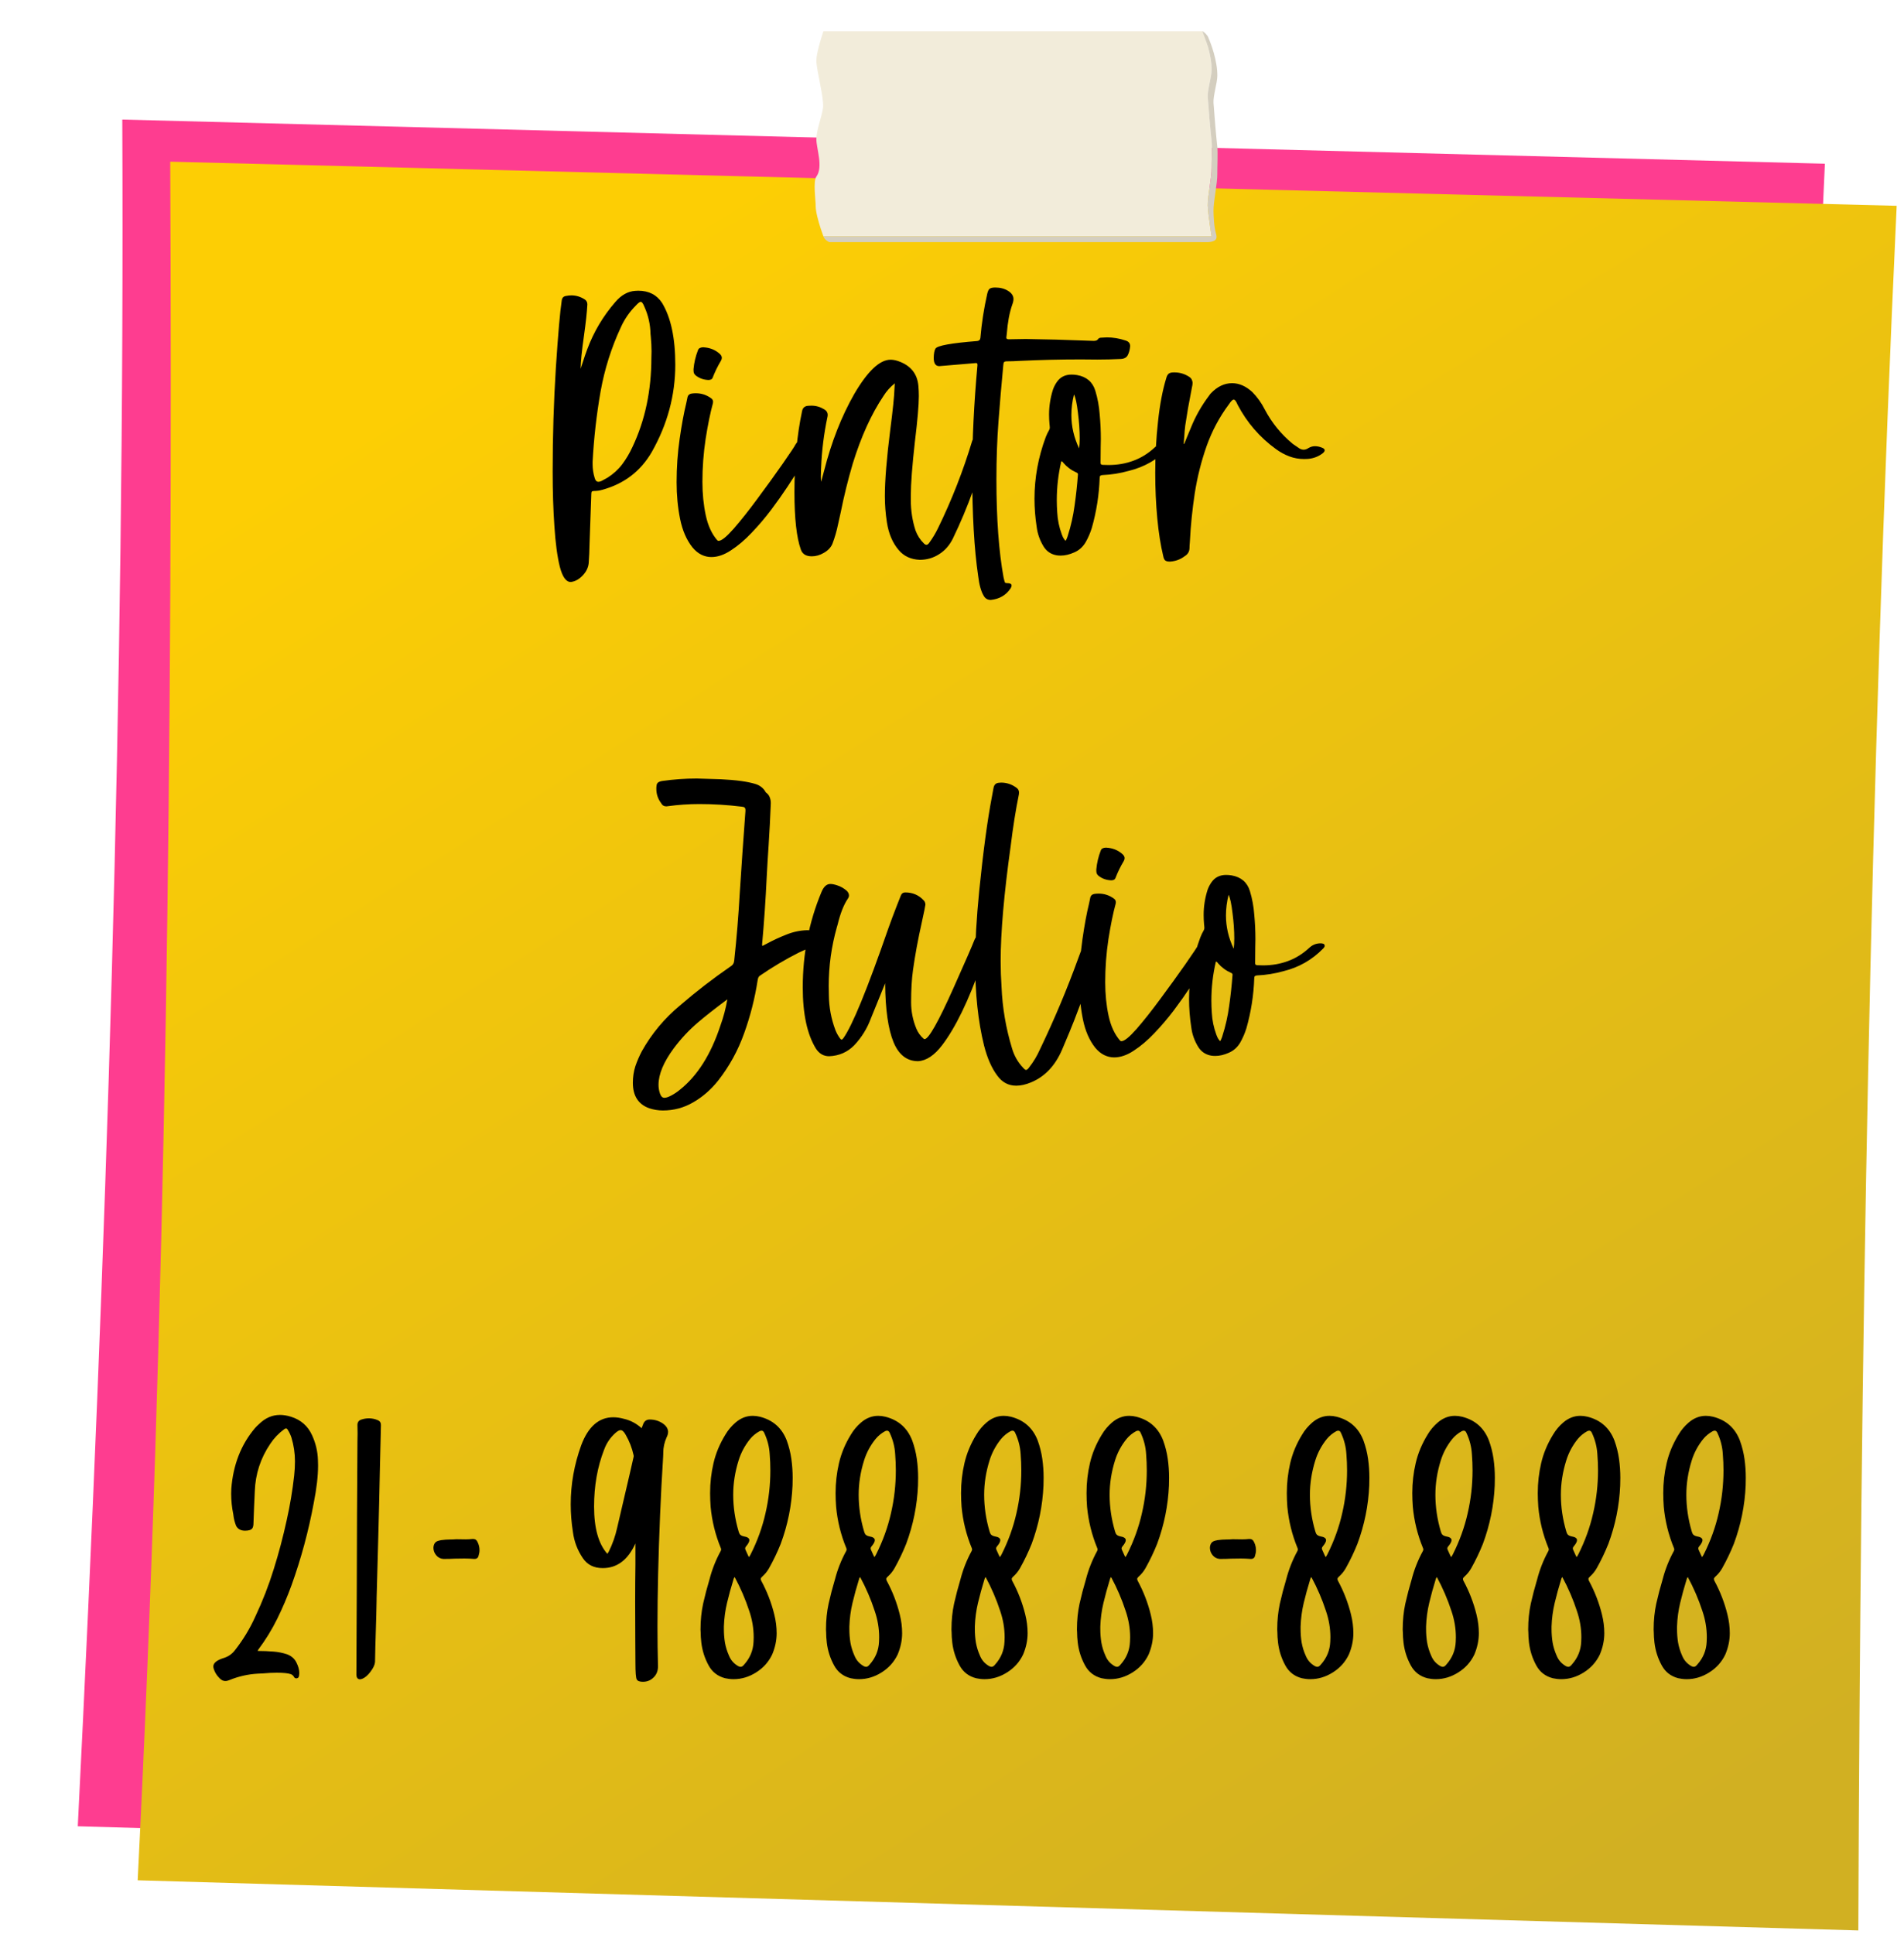 <svg width="255" height="259" viewBox="0 0 255 259" fill="none" xmlns="http://www.w3.org/2000/svg">
<g filter="url(#filter0_d_437_1801)">
<path d="M236.867 247.272L6.417 240.552C10.279 163.628 12.723 89.046 12.378 12.01L240.405 17.922C236.771 95.622 237.159 171.027 236.867 247.272Z" fill="#FE3D90"/>
<g filter="url(#filter1_d_437_1801)">
<path d="M236.883 246.502L6.439 239.787C10.296 162.857 11.146 86.682 10.8 9.651L242.02 15.558C238.387 93.258 237.175 170.257 236.883 246.502Z" fill="url(#paint0_linear_437_1801)"/>
</g>
<path d="M106.28 27.654C106.28 27.654 106.11 27.197 105.903 26.57C106.545 26.586 106.976 26.029 107.613 26.039C107.725 26.576 107.884 27.112 108.091 27.654C107.486 27.654 106.88 27.654 106.28 27.654ZM108.091 27.654C107.884 27.112 107.725 26.576 107.613 26.039C123.555 26.039 139.502 26.597 155.438 26.22C155.571 26.708 155.735 27.192 155.932 27.654C139.985 27.654 124.038 27.654 108.091 27.654ZM155.932 27.654C155.735 27.192 155.571 26.708 155.438 26.22C156.267 26.198 157.271 26.597 158.099 26.56C158.195 27.192 158.269 27.654 158.269 27.654C157.488 27.654 156.708 27.654 155.932 27.654ZM105.903 26.57C105.61 25.651 105.244 24.371 105.244 23.617C105.244 22.846 104.877 20.265 105.334 19.649C106.28 18.363 105.334 15.866 105.334 14.645C105.334 13.396 106.073 11.659 106.227 10.416C106.381 9.141 105.35 5.423 105.334 4.137C105.329 3.643 105.499 2.846 105.701 2.103C106.301 2.097 106.907 2.097 107.512 2.097C107.512 9.301 106.179 19.208 107.613 26.039C106.976 26.029 106.545 26.586 105.903 26.57ZM107.613 26.039C106.179 19.208 107.512 9.301 107.512 2.097C123.475 2.092 139.491 2.31 155.449 2.31C157.472 9.449 153.472 19.054 155.438 26.22C139.502 26.597 123.555 26.039 107.613 26.039ZM155.438 26.22C153.472 19.054 157.472 9.449 155.449 2.31C156.229 2.31 157.01 2.31 157.791 2.305C158.089 3.351 158.285 4.445 158.269 5.418C158.253 6.331 157.69 8.095 157.754 9.009C157.866 10.607 158.089 13.306 158.269 14.905C158.36 15.702 158.253 17.694 158.269 18.491C158.291 19.75 157.738 22.236 157.754 23.489C157.765 24.169 157.956 25.572 158.099 26.56C157.271 26.597 156.267 26.198 155.438 26.22ZM105.701 2.103C105.966 1.104 106.28 0.19 106.28 0.19C106.869 0.19 107.459 0.19 108.049 0.19C108.049 0.196 107.512 1.067 107.512 2.097C106.907 2.097 106.301 2.097 105.701 2.103ZM107.512 2.097C107.512 1.067 108.049 0.196 108.049 0.19C123.613 0.19 139.183 0.19 154.747 0.19C155.024 0.828 155.236 1.556 155.449 2.31C139.491 2.31 123.475 2.092 107.512 2.097ZM155.449 2.31C155.236 1.556 155.024 0.828 154.747 0.19C155.512 0.19 156.272 0.19 157.032 0.19C157.313 0.833 157.573 1.556 157.791 2.305C157.01 2.31 156.229 2.31 155.449 2.31Z" fill="url(#paint1_linear_437_1801)"/>
<path d="M159.034 15.67C158.859 14.076 158.636 11.378 158.524 9.779C158.461 8.865 159.024 7.101 159.034 6.188C159.05 5.216 158.854 4.121 158.556 3.075C158.344 2.326 158.078 1.603 157.802 0.961C157.722 0.727 157.191 0.19 157.032 0.19C157.196 0.626 157.659 1.842 157.791 2.305C158.089 3.351 158.285 4.445 158.269 5.418C158.254 6.331 157.69 8.095 157.754 9.009C157.866 10.607 158.089 13.306 158.269 14.905C158.36 15.702 158.254 17.694 158.269 18.491C158.291 19.75 157.738 22.236 157.754 23.489C157.765 24.169 157.956 25.572 158.099 26.56C158.163 26.979 158.216 27.346 158.269 27.654C157.489 27.654 156.708 27.654 155.927 27.654C139.985 27.654 124.038 27.654 108.091 27.654C107.656 27.654 106.716 27.654 106.28 27.654C106.381 27.957 106.636 28.217 107.045 28.424C107.65 28.424 108.256 28.424 108.862 28.424C124.809 28.424 140.75 28.424 156.697 28.424C157.478 28.424 158.11 28.499 158.615 28.238C158.918 28.095 159.003 27.792 158.87 27.33C158.588 26.369 158.535 24.939 158.524 24.26C158.503 23.006 159.061 20.52 159.034 19.261C159.024 18.464 159.125 16.467 159.034 15.67Z" fill="#D4CEBF"/>
</g>
<path d="M80.148 64.516C80.253 64.516 80.383 64.483 80.539 64.418L81.359 63.969C82.141 63.474 82.798 62.875 83.332 62.172C83.866 61.456 84.322 60.688 84.699 59.867C86.392 56.3 87.238 52.309 87.238 47.895L87.258 47.035C87.258 46.449 87.225 45.805 87.16 45.102L87.121 44.711C87.095 43.448 86.828 42.25 86.32 41.117L86.262 40.98C86.106 40.603 85.956 40.414 85.812 40.414C85.682 40.414 85.467 40.577 85.168 40.902C84.309 41.762 83.632 42.745 83.137 43.852C81.874 46.573 80.975 49.418 80.441 52.387C79.894 55.512 79.537 58.656 79.367 61.82V62.152C79.367 62.79 79.458 63.402 79.641 63.988C79.732 64.34 79.901 64.516 80.148 64.516ZM76.438 77.934C75.812 77.934 75.324 77.25 74.973 75.883C74.634 74.516 74.393 72.712 74.25 70.473C74.094 68.233 74.016 65.792 74.016 63.148C74.016 58.422 74.159 53.793 74.445 49.262C74.745 44.717 75.005 41.723 75.227 40.277C75.266 39.9 75.454 39.685 75.793 39.633C76.04 39.581 76.288 39.555 76.535 39.555C77.173 39.555 77.779 39.743 78.352 40.121C78.56 40.277 78.664 40.492 78.664 40.766C78.612 41.781 78.462 43.168 78.215 44.926C77.915 47.022 77.766 48.507 77.766 49.379L78.078 48.422C78.26 47.849 78.449 47.302 78.644 46.781C79.517 44.438 80.773 42.322 82.414 40.434C83.208 39.509 84.094 39.014 85.07 38.949L85.481 38.93C86.887 38.93 87.948 39.47 88.664 40.551C89.849 42.504 90.441 45.264 90.441 48.832C90.441 52.934 89.387 56.84 87.277 60.551C85.78 63.116 83.573 64.796 80.656 65.59C80.305 65.694 79.94 65.746 79.562 65.746C79.406 65.746 79.302 65.779 79.25 65.844C79.211 65.909 79.191 66.013 79.191 66.156L78.957 72.816C78.944 73.702 78.905 74.574 78.84 75.434C78.775 76.007 78.527 76.527 78.098 76.996C77.59 77.556 77.037 77.868 76.438 77.934ZM95.266 74.594C94.81 74.594 94.367 74.49 93.938 74.281C93.508 74.073 93.104 73.741 92.727 73.285C91.945 72.296 91.398 71.033 91.086 69.496C90.773 67.947 90.617 66.306 90.617 64.574C90.617 62.595 90.754 60.655 91.027 58.754C91.301 56.853 91.594 55.271 91.906 54.008L92.082 53.168C92.147 52.908 92.329 52.751 92.629 52.699C92.824 52.673 93.013 52.66 93.195 52.66C93.963 52.66 94.66 52.895 95.285 53.363C95.428 53.48 95.5 53.63 95.5 53.812L95.481 53.988C95.129 55.277 94.803 56.872 94.504 58.773C94.217 60.675 94.074 62.589 94.074 64.516C94.074 66.117 94.224 67.615 94.523 69.008C94.823 70.401 95.337 71.514 96.066 72.348C96.118 72.4 96.177 72.426 96.242 72.426C96.633 72.426 97.31 71.879 98.273 70.785C99.237 69.678 100.298 68.337 101.457 66.762C102.629 65.186 103.749 63.637 104.816 62.113C105.884 60.577 106.451 59.724 106.516 59.555C106.893 59.008 107.147 58.643 107.277 58.461C107.408 58.279 107.609 58.142 107.883 58.051C108.169 57.96 108.456 57.914 108.742 57.914C109.068 57.914 109.348 57.979 109.582 58.109C109.686 58.2 109.738 58.285 109.738 58.363C109.738 58.415 109.719 58.474 109.68 58.539C109.654 58.591 109.621 58.643 109.582 58.695C109.348 59.06 109.107 59.431 108.859 59.809C108.807 60.004 108.456 60.583 107.805 61.547C107.648 61.794 107.421 62.146 107.121 62.602C106.691 63.292 106.145 64.144 105.48 65.16C104.816 66.163 104.074 67.211 103.254 68.305C102.434 69.385 101.568 70.401 100.656 71.352C99.758 72.302 98.846 73.077 97.922 73.676C97.01 74.288 96.125 74.594 95.266 74.594ZM94.875 50.883C94.211 50.857 93.638 50.648 93.156 50.258C93.039 50.154 92.961 50.043 92.922 49.926C92.896 49.809 92.883 49.685 92.883 49.555V49.418C92.961 48.559 93.156 47.725 93.469 46.918C93.521 46.762 93.606 46.658 93.723 46.605C93.853 46.54 93.99 46.508 94.133 46.508H94.231C95.09 46.56 95.812 46.853 96.398 47.387C96.581 47.556 96.672 47.732 96.672 47.914C96.672 48.044 96.633 48.175 96.555 48.305C96.112 49.047 95.741 49.809 95.441 50.59C95.389 50.707 95.311 50.785 95.207 50.824C95.103 50.863 94.992 50.883 94.875 50.883ZM123.176 74.965C121.978 74.913 121.034 74.47 120.344 73.637C119.536 72.686 119.016 71.456 118.781 69.945C118.599 68.773 118.508 67.602 118.508 66.43C118.508 64.32 118.749 61.365 119.23 57.562C119.582 54.854 119.771 52.999 119.797 51.996L119.836 51.332C119.224 51.827 118.723 52.387 118.332 53.012C116.704 55.434 115.331 58.454 114.211 62.074C113.573 64.236 113.033 66.423 112.59 68.637L112.238 70.219C112.056 71.117 111.802 71.99 111.477 72.836C111.268 73.318 110.891 73.715 110.344 74.027C109.81 74.34 109.27 74.496 108.723 74.496C107.954 74.496 107.466 74.197 107.258 73.598C106.685 71.996 106.398 69.438 106.398 65.922C106.398 61.885 106.737 58.272 107.414 55.082C107.492 54.626 107.759 54.379 108.215 54.34L108.664 54.32C109.276 54.32 109.849 54.483 110.383 54.809C110.695 54.991 110.852 55.245 110.852 55.57C110.852 55.661 110.839 55.759 110.812 55.863C110.344 58.09 110.064 60.329 109.973 62.582L109.953 63.07L109.934 63.812C109.934 64.047 109.947 64.281 109.973 64.516L110.363 63.07C111.353 59.19 112.694 55.766 114.387 52.797C116.184 49.711 117.811 48.168 119.27 48.168C119.582 48.168 119.914 48.227 120.266 48.344C121.945 48.917 122.857 50.03 123 51.684C123.039 52.126 123.059 52.575 123.059 53.031C123.059 54.229 122.883 56.267 122.531 59.145C122.167 62.387 121.984 64.796 121.984 66.371V66.977C121.984 68.37 122.193 69.717 122.609 71.019C122.857 71.697 123.234 72.283 123.742 72.777C123.859 72.894 123.97 72.953 124.074 72.953C124.191 72.953 124.309 72.875 124.426 72.719C124.895 72.081 125.298 71.41 125.637 70.707C127.473 66.944 128.996 63.051 130.207 59.027C130.311 58.741 130.507 58.513 130.793 58.344C131.092 58.161 131.392 58.07 131.691 58.07C131.887 58.07 132.056 58.116 132.199 58.207C132.355 58.285 132.434 58.389 132.434 58.52C132.434 58.611 132.421 58.702 132.395 58.793C131.249 63.467 129.654 67.914 127.609 72.133C127.154 73.044 126.535 73.741 125.754 74.223C124.986 74.717 124.126 74.965 123.176 74.965ZM132.688 80.336C132.271 80.336 131.958 80.154 131.75 79.789C131.398 79.216 131.151 78.337 131.008 77.152C130.474 73.546 130.207 68.891 130.207 63.188C130.207 58.839 130.441 54.073 130.91 48.891C130.91 48.773 130.897 48.702 130.871 48.676C130.845 48.637 130.786 48.617 130.695 48.617L125.793 49.027C125.298 49.027 125.051 48.656 125.051 47.914C125.064 47.328 125.142 46.918 125.285 46.684C125.533 46.28 127.395 45.941 130.871 45.668C131.132 45.642 131.275 45.505 131.301 45.258C131.47 43.266 131.776 41.293 132.219 39.34C132.297 39.001 132.401 38.78 132.531 38.676C132.674 38.559 132.928 38.5 133.293 38.5C133.957 38.5 134.53 38.65 135.012 38.949C135.493 39.249 135.734 39.613 135.734 40.043C135.734 40.264 135.676 40.525 135.559 40.824C135.194 41.879 134.953 43.175 134.836 44.711L134.777 45.219C134.777 45.362 134.888 45.434 135.109 45.434L137.375 45.395C140.057 45.434 142.72 45.505 145.363 45.609L146.477 45.648C146.763 45.648 146.952 45.577 147.043 45.434C147.134 45.29 147.277 45.219 147.473 45.219L148.254 45.18C149.087 45.18 149.908 45.316 150.715 45.59C151.145 45.707 151.359 45.961 151.359 46.352C151.32 46.82 151.216 47.217 151.047 47.543C150.891 47.868 150.578 48.044 150.109 48.07C149.055 48.122 148 48.148 146.945 48.148L144.758 48.129C142.023 48.129 139.296 48.194 136.574 48.324C135.975 48.363 135.383 48.383 134.797 48.383C134.523 48.383 134.387 48.513 134.387 48.773L134.367 48.93C134.12 51.521 133.905 54.034 133.723 56.469C133.54 58.904 133.449 61.482 133.449 64.203C133.449 69.463 133.768 73.838 134.406 77.328C134.497 77.732 134.562 77.96 134.602 78.012C134.641 78.064 134.738 78.09 134.895 78.09C135.285 78.09 135.48 78.194 135.48 78.402C135.48 78.519 135.435 78.65 135.344 78.793C134.732 79.704 133.846 80.219 132.688 80.336ZM144.523 60.043C144.576 59.665 144.602 59.21 144.602 58.676C144.602 57.621 144.523 56.488 144.367 55.277C144.224 54.053 144.048 53.233 143.84 52.816C143.605 53.754 143.488 54.678 143.488 55.59C143.488 57.113 143.833 58.598 144.523 60.043ZM142.707 72.426L142.824 72.231C142.85 72.178 142.87 72.126 142.883 72.074C142.935 71.97 142.974 71.866 143 71.762C143.43 70.421 143.736 69.066 143.918 67.699C144.113 66.332 144.263 64.952 144.367 63.559V63.5C144.367 63.435 144.348 63.389 144.309 63.363C144.27 63.324 144.217 63.292 144.152 63.266C143.475 62.966 142.896 62.536 142.414 61.977C142.401 61.964 142.388 61.944 142.375 61.918C142.362 61.892 142.336 61.866 142.297 61.84C142.271 61.801 142.225 61.775 142.16 61.762L142.121 61.84C141.73 63.533 141.535 65.245 141.535 66.977C141.535 67.523 141.555 68.07 141.594 68.617C141.646 69.62 141.848 70.596 142.199 71.547L142.277 71.742C142.368 71.99 142.512 72.217 142.707 72.426ZM142.062 74.398C141.867 74.398 141.685 74.385 141.516 74.359C140.773 74.229 140.201 73.852 139.797 73.227C139.276 72.393 138.957 71.501 138.84 70.551C138.645 69.288 138.547 68.031 138.547 66.781C138.547 63.982 139.048 61.234 140.051 58.539C140.181 58.2 140.337 57.875 140.52 57.562C140.572 57.458 140.598 57.354 140.598 57.25C140.598 57.159 140.591 57.068 140.578 56.977C140.565 56.925 140.559 56.872 140.559 56.82C140.52 56.378 140.5 55.941 140.5 55.512C140.5 54.379 140.676 53.259 141.027 52.152C141.158 51.788 141.333 51.449 141.555 51.137C142.01 50.486 142.661 50.16 143.508 50.16C143.742 50.16 143.983 50.18 144.23 50.219C145.507 50.44 146.327 51.137 146.691 52.309C147.004 53.337 147.199 54.392 147.277 55.473C147.382 56.579 147.434 57.686 147.434 58.793L147.414 59.809C147.414 60.525 147.408 61.241 147.395 61.957C147.395 62.061 147.414 62.133 147.453 62.172C147.492 62.211 147.564 62.237 147.668 62.25C147.941 62.263 148.208 62.27 148.469 62.27C149.641 62.27 150.741 62.081 151.77 61.703C152.811 61.325 153.768 60.733 154.641 59.926C155.07 59.522 155.578 59.32 156.164 59.32C156.268 59.32 156.366 59.333 156.457 59.359C156.561 59.372 156.639 59.431 156.691 59.535C156.704 59.574 156.711 59.613 156.711 59.652C156.711 59.717 156.691 59.776 156.652 59.828C156.626 59.88 156.594 59.926 156.555 59.965C156.529 59.978 156.509 59.997 156.496 60.023C155.025 61.534 153.254 62.543 151.184 63.051C150.025 63.376 148.846 63.565 147.648 63.617C147.505 63.63 147.408 63.663 147.355 63.715C147.303 63.767 147.277 63.858 147.277 63.988C147.199 66.267 146.848 68.507 146.223 70.707C146.014 71.371 145.741 72.003 145.402 72.602C145.025 73.24 144.517 73.695 143.879 73.969C143.241 74.255 142.635 74.398 142.062 74.398ZM156.73 75.199H156.633C156.372 75.199 156.177 75.147 156.047 75.043C155.93 74.939 155.845 74.75 155.793 74.477C155.441 73.031 155.174 71.338 154.992 69.398C154.81 67.445 154.719 65.421 154.719 63.324C154.719 60.98 154.842 58.695 155.09 56.469C155.324 54.229 155.689 52.296 156.184 50.668C156.262 50.368 156.372 50.16 156.516 50.043C156.659 49.926 156.887 49.867 157.199 49.867H157.297C158.013 49.867 158.677 50.069 159.289 50.473C159.458 50.59 159.569 50.72 159.621 50.863C159.686 50.993 159.719 51.13 159.719 51.273C159.719 51.456 159.693 51.645 159.641 51.84C159.602 52.061 159.562 52.27 159.523 52.465C159.367 53.246 159.23 53.975 159.113 54.652C158.996 55.329 158.872 56.098 158.742 56.957C158.677 57.478 158.632 57.999 158.605 58.52C158.579 58.819 158.553 59.125 158.527 59.438H158.605C158.736 59.138 158.859 58.832 158.977 58.52C159.133 58.129 159.296 57.738 159.465 57.348C160.09 55.772 160.923 54.301 161.965 52.934C162.03 52.829 162.102 52.738 162.18 52.66C163.039 51.762 163.983 51.312 165.012 51.312C165.962 51.312 166.867 51.71 167.727 52.504C168.391 53.181 168.938 53.943 169.367 54.789C170.305 56.586 171.561 58.135 173.137 59.438C173.254 59.529 173.378 59.613 173.508 59.691C173.638 59.77 173.762 59.854 173.879 59.945C174.113 60.128 174.354 60.219 174.602 60.219C174.81 60.219 175.031 60.141 175.266 59.984C175.539 59.828 175.819 59.75 176.105 59.75C176.418 59.75 176.73 59.815 177.043 59.945C177.29 60.036 177.414 60.154 177.414 60.297C177.414 60.414 177.329 60.544 177.16 60.688C176.587 61.13 175.93 61.384 175.188 61.449L174.68 61.469C173.977 61.469 173.312 61.352 172.688 61.117C172.062 60.883 171.464 60.557 170.891 60.141C168.716 58.565 167.004 56.586 165.754 54.203C165.559 53.734 165.383 53.5 165.227 53.5C165.083 53.5 164.868 53.715 164.582 54.145C163.319 55.837 162.323 57.706 161.594 59.75C160.878 61.794 160.35 63.897 160.012 66.059C159.686 68.22 159.471 70.329 159.367 72.387L159.348 72.68C159.322 72.914 159.309 73.142 159.309 73.363C159.309 73.845 159.094 74.216 158.664 74.477C158.104 74.906 157.46 75.147 156.73 75.199ZM88.977 147.004C89.224 147.004 89.549 146.893 89.953 146.672C90.357 146.451 90.715 146.21 91.027 145.949C93.384 144.087 95.201 141.223 96.477 137.355C96.893 136.21 97.206 135.031 97.414 133.82C95.787 135.031 94.484 136.053 93.508 136.887C92.297 137.915 91.21 139.074 90.246 140.363C88.879 142.212 88.195 143.846 88.195 145.266C88.195 145.669 88.26 146.06 88.391 146.438C88.521 146.815 88.716 147.004 88.977 147.004ZM88.781 148.703C88.169 148.703 87.564 148.605 86.965 148.41C85.493 147.889 84.758 146.75 84.758 144.992C84.758 144.224 84.868 143.488 85.09 142.785C85.324 142.095 85.617 141.418 85.969 140.754C87.284 138.41 88.983 136.372 91.066 134.641C93.228 132.779 95.481 131.04 97.824 129.426C98.137 129.243 98.306 128.977 98.332 128.625C98.658 125.617 98.905 122.603 99.074 119.582C99.309 115.923 99.562 112.264 99.836 108.605V108.469C99.836 108.312 99.797 108.202 99.719 108.137C99.654 108.072 99.53 108.033 99.348 108.02C97.447 107.785 95.552 107.668 93.664 107.668C92.245 107.668 90.826 107.766 89.406 107.961L89.25 107.98C88.924 107.98 88.69 107.837 88.547 107.551C88.117 106.978 87.902 106.34 87.902 105.637C87.902 105.415 87.909 105.298 87.922 105.285C87.935 105.051 88 104.888 88.117 104.797C88.247 104.693 88.436 104.621 88.684 104.582C90.22 104.361 91.763 104.25 93.312 104.25C94.836 104.289 95.917 104.322 96.555 104.348C98.625 104.452 100.174 104.667 101.203 104.992C101.776 105.174 102.212 105.513 102.512 106.008C102.512 106.021 102.518 106.04 102.531 106.066C102.544 106.079 102.564 106.099 102.59 106.125C102.85 106.32 103.02 106.542 103.098 106.789C103.189 107.023 103.234 107.277 103.234 107.551C103.156 109.504 103.059 111.379 102.941 113.176C102.85 114.491 102.766 115.891 102.688 117.375C102.544 120.435 102.336 123.482 102.062 126.516L102.102 126.672L102.746 126.34C103.566 125.897 104.426 125.5 105.324 125.148C106.223 124.784 107.147 124.589 108.098 124.562C109.113 124.562 109.953 124.947 110.617 125.715C110.773 125.91 110.852 126.079 110.852 126.223C110.852 126.353 110.806 126.457 110.715 126.535C110.624 126.613 110.52 126.652 110.402 126.652L110.051 126.633C109.504 126.633 108.97 126.73 108.449 126.926C107.941 127.121 107.434 127.342 106.926 127.59C105.155 128.488 103.436 129.51 101.77 130.656C101.613 130.76 101.516 130.949 101.477 131.223C101.099 133.684 100.493 136.066 99.66 138.371C98.84 140.676 97.681 142.785 96.184 144.699C95.207 145.923 94.094 146.893 92.844 147.609C91.594 148.339 90.24 148.703 88.781 148.703ZM122.961 142.102C121.477 142.102 120.383 141.262 119.68 139.582C118.951 137.824 118.573 135.188 118.547 131.672L116.633 136.379C116.138 137.72 115.396 138.918 114.406 139.973C113.495 140.897 112.375 141.385 111.047 141.438C110.318 141.438 109.732 141.105 109.289 140.441C108.104 138.527 107.512 135.786 107.512 132.219C107.512 127.714 108.345 123.462 110.012 119.465C110.311 118.736 110.708 118.371 111.203 118.371C111.451 118.371 111.75 118.43 112.102 118.547C112.596 118.703 113.033 118.951 113.41 119.289C113.605 119.484 113.703 119.693 113.703 119.914C113.703 120.057 113.651 120.201 113.547 120.344C113 121.151 112.544 122.31 112.18 123.82L112.082 124.152C111.353 126.73 110.988 129.354 110.988 132.023L111.008 133.234C111.021 134.849 111.314 136.418 111.887 137.941C112.043 138.332 112.245 138.697 112.492 139.035C112.57 139.152 112.642 139.211 112.707 139.211C112.785 139.211 112.863 139.152 112.941 139.035C114.139 137.368 116.145 132.479 118.957 124.367C119.322 123.339 119.706 122.31 120.109 121.281L120.656 119.895C120.76 119.634 120.956 119.504 121.242 119.504C122.245 119.504 123.078 119.868 123.742 120.598C123.872 120.754 123.938 120.936 123.938 121.145C123.911 121.379 123.755 122.147 123.469 123.449C122.948 125.767 122.551 127.915 122.277 129.895C122.108 131.092 122.023 132.531 122.023 134.211C122.023 135.435 122.258 136.613 122.727 137.746C122.948 138.28 123.28 138.736 123.723 139.113L123.82 139.152C124.367 139.152 125.669 136.848 127.727 132.238C129.315 128.684 130.246 126.548 130.52 125.832C130.637 125.546 130.826 125.318 131.086 125.148C131.346 124.979 131.626 124.895 131.926 124.895C132.382 124.895 132.609 125.025 132.609 125.285C132.609 125.546 132.212 126.841 131.418 129.172C129.712 134.016 127.967 137.609 126.184 139.953C125.142 141.32 124.068 142.036 122.961 142.102ZM136.105 145.383C135.064 145.383 134.217 144.934 133.566 144.035C132.811 143.033 132.219 141.685 131.789 139.992C130.995 136.789 130.598 133.065 130.598 128.82C130.598 126.177 130.78 123 131.145 119.289C131.678 114.016 132.245 109.816 132.844 106.691L133.059 105.52C133.137 105.064 133.397 104.829 133.84 104.816L134.074 104.797C134.855 104.797 135.565 105.044 136.203 105.539C136.385 105.695 136.477 105.891 136.477 106.125L136.457 106.379C136.04 108.41 135.676 110.702 135.363 113.254C134.465 119.699 134.016 124.849 134.016 128.703C134.016 129.849 134.055 130.995 134.133 132.141C134.25 134.94 134.719 137.688 135.539 140.383C135.826 141.372 136.32 142.238 137.023 142.98C137.193 143.176 137.323 143.273 137.414 143.273C137.531 143.273 137.668 143.163 137.824 142.941C138.41 142.199 138.898 141.385 139.289 140.5C141.203 136.516 142.909 132.46 144.406 128.332C144.706 127.512 145.012 126.704 145.324 125.91C145.441 125.65 145.663 125.441 145.988 125.285C146.314 125.129 146.633 125.051 146.945 125.051C147.167 125.051 147.349 125.096 147.492 125.188C147.648 125.266 147.727 125.357 147.727 125.461C147.727 125.552 147.701 125.65 147.648 125.754C146.529 129.439 145.266 133.072 143.859 136.652C143.56 137.434 143.026 138.723 142.258 140.52C141.333 142.694 139.947 144.165 138.098 144.934C137.382 145.233 136.717 145.383 136.105 145.383ZM149.211 141.594C148.755 141.594 148.312 141.49 147.883 141.281C147.453 141.073 147.049 140.741 146.672 140.285C145.891 139.296 145.344 138.033 145.031 136.496C144.719 134.947 144.562 133.306 144.562 131.574C144.562 129.595 144.699 127.655 144.973 125.754C145.246 123.853 145.539 122.271 145.852 121.008L146.027 120.168C146.092 119.908 146.275 119.751 146.574 119.699C146.77 119.673 146.958 119.66 147.141 119.66C147.909 119.66 148.605 119.895 149.23 120.363C149.374 120.48 149.445 120.63 149.445 120.812L149.426 120.988C149.074 122.277 148.749 123.872 148.449 125.773C148.163 127.674 148.02 129.589 148.02 131.516C148.02 133.117 148.169 134.615 148.469 136.008C148.768 137.401 149.283 138.514 150.012 139.348C150.064 139.4 150.122 139.426 150.188 139.426C150.578 139.426 151.255 138.879 152.219 137.785C153.182 136.678 154.243 135.337 155.402 133.762C156.574 132.186 157.694 130.637 158.762 129.113C159.829 127.577 160.396 126.724 160.461 126.555C160.839 126.008 161.092 125.643 161.223 125.461C161.353 125.279 161.555 125.142 161.828 125.051C162.115 124.96 162.401 124.914 162.688 124.914C163.013 124.914 163.293 124.979 163.527 125.109C163.632 125.201 163.684 125.285 163.684 125.363C163.684 125.415 163.664 125.474 163.625 125.539C163.599 125.591 163.566 125.643 163.527 125.695C163.293 126.06 163.052 126.431 162.805 126.809C162.753 127.004 162.401 127.583 161.75 128.547C161.594 128.794 161.366 129.146 161.066 129.602C160.637 130.292 160.09 131.145 159.426 132.16C158.762 133.163 158.02 134.211 157.199 135.305C156.379 136.385 155.513 137.401 154.602 138.352C153.703 139.302 152.792 140.077 151.867 140.676C150.956 141.288 150.07 141.594 149.211 141.594ZM148.82 117.883C148.156 117.857 147.583 117.648 147.102 117.258C146.984 117.154 146.906 117.043 146.867 116.926C146.841 116.809 146.828 116.685 146.828 116.555V116.418C146.906 115.559 147.102 114.725 147.414 113.918C147.466 113.762 147.551 113.658 147.668 113.605C147.798 113.54 147.935 113.508 148.078 113.508H148.176C149.035 113.56 149.758 113.853 150.344 114.387C150.526 114.556 150.617 114.732 150.617 114.914C150.617 115.044 150.578 115.174 150.5 115.305C150.057 116.047 149.686 116.809 149.387 117.59C149.335 117.707 149.257 117.785 149.152 117.824C149.048 117.863 148.938 117.883 148.82 117.883ZM165.227 127.043C165.279 126.665 165.305 126.21 165.305 125.676C165.305 124.621 165.227 123.488 165.07 122.277C164.927 121.053 164.751 120.233 164.543 119.816C164.309 120.754 164.191 121.678 164.191 122.59C164.191 124.113 164.536 125.598 165.227 127.043ZM163.41 139.426L163.527 139.23C163.553 139.178 163.573 139.126 163.586 139.074C163.638 138.97 163.677 138.866 163.703 138.762C164.133 137.421 164.439 136.066 164.621 134.699C164.816 133.332 164.966 131.952 165.07 130.559V130.5C165.07 130.435 165.051 130.389 165.012 130.363C164.973 130.324 164.921 130.292 164.855 130.266C164.178 129.966 163.599 129.536 163.117 128.977C163.104 128.964 163.091 128.944 163.078 128.918C163.065 128.892 163.039 128.866 163 128.84C162.974 128.801 162.928 128.775 162.863 128.762L162.824 128.84C162.434 130.533 162.238 132.245 162.238 133.977C162.238 134.523 162.258 135.07 162.297 135.617C162.349 136.62 162.551 137.596 162.902 138.547L162.98 138.742C163.072 138.99 163.215 139.217 163.41 139.426ZM162.766 141.398C162.57 141.398 162.388 141.385 162.219 141.359C161.477 141.229 160.904 140.852 160.5 140.227C159.979 139.393 159.66 138.501 159.543 137.551C159.348 136.288 159.25 135.031 159.25 133.781C159.25 130.982 159.751 128.234 160.754 125.539C160.884 125.201 161.04 124.875 161.223 124.562C161.275 124.458 161.301 124.354 161.301 124.25C161.301 124.159 161.294 124.068 161.281 123.977C161.268 123.924 161.262 123.872 161.262 123.82C161.223 123.378 161.203 122.941 161.203 122.512C161.203 121.379 161.379 120.259 161.73 119.152C161.861 118.788 162.036 118.449 162.258 118.137C162.714 117.486 163.365 117.16 164.211 117.16C164.445 117.16 164.686 117.18 164.934 117.219C166.21 117.44 167.03 118.137 167.395 119.309C167.707 120.337 167.902 121.392 167.98 122.473C168.085 123.579 168.137 124.686 168.137 125.793L168.117 126.809C168.117 127.525 168.111 128.241 168.098 128.957C168.098 129.061 168.117 129.133 168.156 129.172C168.195 129.211 168.267 129.237 168.371 129.25C168.645 129.263 168.911 129.27 169.172 129.27C170.344 129.27 171.444 129.081 172.473 128.703C173.514 128.326 174.471 127.733 175.344 126.926C175.773 126.522 176.281 126.32 176.867 126.32C176.971 126.32 177.069 126.333 177.16 126.359C177.264 126.372 177.342 126.431 177.395 126.535C177.408 126.574 177.414 126.613 177.414 126.652C177.414 126.717 177.395 126.776 177.355 126.828C177.329 126.88 177.297 126.926 177.258 126.965C177.232 126.978 177.212 126.997 177.199 127.023C175.728 128.534 173.957 129.543 171.887 130.051C170.728 130.376 169.549 130.565 168.352 130.617C168.208 130.63 168.111 130.663 168.059 130.715C168.007 130.767 167.98 130.858 167.98 130.988C167.902 133.267 167.551 135.507 166.926 137.707C166.717 138.371 166.444 139.003 166.105 139.602C165.728 140.24 165.22 140.695 164.582 140.969C163.944 141.255 163.339 141.398 162.766 141.398Z" fill="black"/>
<path d="M30.188 225.1C29.859 225.1 29.561 224.936 29.291 224.607C28.998 224.291 28.787 223.945 28.658 223.57C28.6 223.418 28.57 223.277 28.57 223.148C28.57 222.668 29.068 222.281 30.064 221.988C30.639 221.789 31.107 221.449 31.471 220.969C32.56 219.586 33.469 218.086 34.195 216.469C35.168 214.406 35.988 212.297 36.656 210.141C37.336 207.973 37.916 205.781 38.397 203.566C38.842 201.586 39.176 199.594 39.398 197.59C39.469 196.945 39.504 196.307 39.504 195.674C39.504 194.607 39.346 193.547 39.029 192.492C38.912 192.141 38.754 191.807 38.555 191.49C38.484 191.35 38.402 191.279 38.309 191.279C38.238 191.279 38.156 191.314 38.062 191.385C37.324 191.924 36.703 192.574 36.199 193.336C34.898 195.258 34.207 197.373 34.125 199.682C34.055 201.088 33.996 202.506 33.949 203.936C33.949 204.264 33.897 204.504 33.791 204.656C33.639 204.867 33.316 204.973 32.824 204.973C32.262 204.973 31.863 204.762 31.629 204.34C31.441 203.871 31.318 203.391 31.26 202.898L31.242 202.758C31.055 201.855 30.961 200.941 30.961 200.016L30.979 199.348C31.225 196.16 32.273 193.465 34.125 191.262C34.301 191.062 34.488 190.875 34.688 190.699C35.52 189.879 36.457 189.469 37.5 189.469C37.969 189.469 38.461 189.551 38.977 189.715C40.289 190.125 41.227 190.945 41.789 192.176C42.281 193.242 42.545 194.35 42.58 195.498L42.598 196.236C42.598 197.654 42.404 199.33 42.018 201.264C41.326 205.014 40.336 208.682 39.047 212.268C38.484 213.814 37.846 215.314 37.131 216.768C36.416 218.221 35.56 219.609 34.565 220.934L34.512 221.074C35.25 221.074 35.965 221.104 36.656 221.162C37.266 221.209 37.869 221.332 38.467 221.531C39.041 221.754 39.451 222.117 39.697 222.621C39.955 223.125 40.084 223.6 40.084 224.045C40.072 224.303 40.043 224.479 39.996 224.572C39.949 224.666 39.85 224.725 39.697 224.748C39.533 224.748 39.416 224.666 39.346 224.502C39.24 224.35 39.111 224.244 38.959 224.186C38.596 224.057 37.969 223.992 37.078 223.992C36.48 223.992 35.877 224.021 35.268 224.08L34.547 224.115C33.246 224.186 31.986 224.467 30.768 224.959C30.557 225.053 30.363 225.1 30.188 225.1ZM48.205 224.871C47.9 224.871 47.742 224.66 47.73 224.238C47.754 220.336 47.772 216.439 47.783 212.549C47.795 206.045 47.824 199.547 47.871 193.055L47.889 191.947L47.871 190.805C47.871 190.453 48.035 190.219 48.363 190.102C48.715 189.984 49.06 189.926 49.4 189.926C49.81 189.926 50.209 190.008 50.596 190.172C50.877 190.289 51.018 190.5 51.018 190.805V190.857C50.971 192.838 50.924 194.812 50.877 196.781C50.818 199.746 50.748 202.711 50.666 205.676C50.584 208.465 50.508 211.254 50.438 214.043V214.236C50.414 215.619 50.379 217.008 50.332 218.402C50.285 219.785 50.25 221.174 50.227 222.568C50.191 222.943 49.986 223.377 49.611 223.869C49.248 224.361 48.867 224.678 48.469 224.818C48.363 224.854 48.275 224.871 48.205 224.871ZM63.551 208.752H63.498C63.065 208.717 62.631 208.699 62.197 208.699C61.764 208.699 61.33 208.705 60.897 208.717C60.463 208.74 60.029 208.752 59.596 208.752H59.367C58.992 208.729 58.676 208.564 58.418 208.26C58.172 207.955 58.049 207.627 58.049 207.275C58.049 207.064 58.102 206.865 58.207 206.678C58.301 206.537 58.418 206.438 58.559 206.379C58.699 206.32 58.846 206.279 58.998 206.256C59.022 206.244 59.045 206.238 59.068 206.238C59.478 206.18 59.877 206.15 60.264 206.15C60.557 206.15 60.838 206.139 61.107 206.115L62.373 206.133C62.678 206.133 62.982 206.115 63.287 206.08H63.375C63.656 206.08 63.855 206.227 63.973 206.52C64.137 206.859 64.219 207.211 64.219 207.574C64.219 207.82 64.178 208.066 64.096 208.312C64.037 208.605 63.855 208.752 63.551 208.752ZM81.34 208.066L81.516 207.803C82.031 206.771 82.412 205.693 82.658 204.568C84.135 198.264 84.873 195.082 84.873 195.023L84.856 194.865C84.644 193.893 84.287 192.973 83.783 192.105C83.561 191.707 83.338 191.508 83.115 191.508C82.939 191.508 82.705 191.637 82.412 191.895C81.721 192.516 81.217 193.266 80.9 194.145C80.01 196.441 79.564 198.973 79.564 201.738C79.564 204.633 80.156 206.742 81.34 208.066ZM86.103 225.205C85.67 225.205 85.394 225.1 85.277 224.889C85.16 224.678 85.102 223.934 85.102 222.656L85.084 219.721L85.066 214.465C85.066 212.801 85.078 211.143 85.102 209.49V206.678C84.106 208.881 82.647 209.982 80.725 209.982C79.553 209.982 78.668 209.543 78.07 208.664C77.344 207.598 76.898 206.432 76.734 205.166C76.535 203.912 76.436 202.67 76.436 201.439C76.436 198.756 76.904 196.119 77.842 193.529C78.779 191.033 80.209 189.785 82.131 189.785C82.588 189.785 83.068 189.855 83.572 189.996C84.439 190.195 85.225 190.611 85.928 191.244L86.121 190.752C86.273 190.307 86.572 190.084 87.018 190.084C87.674 190.084 88.266 190.266 88.793 190.629C89.227 190.934 89.455 191.297 89.478 191.719C89.478 191.965 89.414 192.211 89.285 192.457C88.981 193.137 88.828 193.834 88.828 194.549V194.707L88.811 195.111C88.647 197.678 88.512 200.25 88.406 202.828C88.172 208.406 88.055 213.404 88.055 217.822C88.055 219.58 88.078 221.35 88.125 223.131C88.125 223.752 87.926 224.25 87.527 224.625C87.141 225.012 86.666 225.205 86.103 225.205ZM99.199 223.201C99.352 223.201 99.51 223.096 99.674 222.885C100.459 222.006 100.875 220.986 100.922 219.826L100.939 219.246C100.939 218.051 100.74 216.873 100.342 215.713C99.838 214.166 99.188 212.654 98.391 211.178L98.285 211.336C98.262 211.406 98.238 211.482 98.215 211.564C97.898 212.584 97.617 213.609 97.371 214.641C97.125 215.672 96.984 216.727 96.949 217.805V218.156C96.949 218.766 96.996 219.363 97.09 219.949C97.195 220.547 97.377 221.133 97.635 221.707C97.857 222.258 98.215 222.691 98.707 223.008C98.894 223.137 99.059 223.201 99.199 223.201ZM100.289 208.488L100.377 208.418L100.535 208.137C101.438 206.344 102.1 204.51 102.521 202.635C102.955 200.76 103.172 198.85 103.172 196.904C103.172 196.178 103.143 195.451 103.084 194.725C103.025 193.74 102.785 192.797 102.363 191.895C102.281 191.684 102.158 191.578 101.994 191.578C101.924 191.578 101.836 191.602 101.73 191.648C101.238 191.918 100.816 192.264 100.465 192.686C99.762 193.553 99.246 194.514 98.918 195.568C98.438 197.104 98.197 198.633 98.197 200.156C98.197 201.797 98.438 203.432 98.918 205.061C98.965 205.248 99.035 205.395 99.129 205.5C99.234 205.605 99.393 205.682 99.603 205.729C100.107 205.811 100.359 205.98 100.359 206.238C100.359 206.402 100.266 206.613 100.078 206.871C100.055 206.906 100.025 206.941 99.99 206.977C99.943 207.035 99.897 207.1 99.85 207.17C99.814 207.229 99.797 207.293 99.797 207.363L99.832 207.504C99.938 207.75 100.049 207.996 100.166 208.242C100.213 208.324 100.254 208.406 100.289 208.488ZM98.25 224.854C97.875 224.854 97.5 224.812 97.125 224.73C96.129 224.473 95.391 223.904 94.91 223.025C94.383 222.064 94.055 221.039 93.926 219.949C93.867 219.434 93.838 218.971 93.838 218.561C93.826 218.455 93.82 218.355 93.82 218.262V218.156C93.82 216.961 93.938 215.818 94.172 214.729C94.418 213.639 94.699 212.566 95.016 211.512C95.356 210.188 95.853 208.922 96.51 207.715C96.557 207.633 96.58 207.557 96.58 207.486C96.58 207.416 96.562 207.346 96.527 207.275C95.801 205.506 95.35 203.672 95.174 201.773C95.127 201.152 95.103 200.537 95.103 199.928C95.103 198.557 95.256 197.221 95.561 195.92C95.865 194.607 96.393 193.342 97.143 192.123C97.506 191.502 97.969 190.951 98.531 190.471C99.223 189.885 99.984 189.592 100.816 189.592C101.133 189.592 101.455 189.633 101.783 189.715C103.529 190.16 104.725 191.221 105.369 192.896C105.662 193.705 105.867 194.525 105.984 195.357C106.102 196.189 106.16 197.027 106.16 197.871C106.16 198.223 106.154 198.574 106.143 198.926C106.025 201.609 105.498 204.211 104.561 206.73C104.115 207.844 103.594 208.934 102.996 210C102.75 210.434 102.434 210.82 102.047 211.16C101.941 211.254 101.889 211.348 101.889 211.441C101.889 211.512 101.912 211.594 101.959 211.688C102.732 213.117 103.312 214.617 103.699 216.188C103.91 217.031 104.016 217.869 104.016 218.701C104.016 219.65 103.816 220.6 103.418 221.549C102.938 222.557 102.217 223.359 101.256 223.957C100.307 224.555 99.305 224.854 98.25 224.854ZM116.004 223.201C116.156 223.201 116.314 223.096 116.479 222.885C117.264 222.006 117.68 220.986 117.727 219.826L117.744 219.246C117.744 218.051 117.545 216.873 117.146 215.713C116.643 214.166 115.992 212.654 115.195 211.178L115.09 211.336C115.066 211.406 115.043 211.482 115.02 211.564C114.703 212.584 114.422 213.609 114.176 214.641C113.93 215.672 113.789 216.727 113.754 217.805V218.156C113.754 218.766 113.801 219.363 113.895 219.949C114 220.547 114.182 221.133 114.439 221.707C114.662 222.258 115.02 222.691 115.512 223.008C115.699 223.137 115.863 223.201 116.004 223.201ZM117.094 208.488L117.182 208.418L117.34 208.137C118.242 206.344 118.904 204.51 119.326 202.635C119.76 200.76 119.977 198.85 119.977 196.904C119.977 196.178 119.947 195.451 119.889 194.725C119.83 193.74 119.59 192.797 119.168 191.895C119.086 191.684 118.963 191.578 118.799 191.578C118.729 191.578 118.641 191.602 118.535 191.648C118.043 191.918 117.621 192.264 117.27 192.686C116.566 193.553 116.051 194.514 115.723 195.568C115.242 197.104 115.002 198.633 115.002 200.156C115.002 201.797 115.242 203.432 115.723 205.061C115.77 205.248 115.84 205.395 115.934 205.5C116.039 205.605 116.197 205.682 116.408 205.729C116.912 205.811 117.164 205.98 117.164 206.238C117.164 206.402 117.07 206.613 116.883 206.871C116.859 206.906 116.83 206.941 116.795 206.977C116.748 207.035 116.701 207.1 116.654 207.17C116.619 207.229 116.602 207.293 116.602 207.363L116.637 207.504C116.742 207.75 116.854 207.996 116.971 208.242C117.018 208.324 117.059 208.406 117.094 208.488ZM115.055 224.854C114.68 224.854 114.305 224.812 113.93 224.73C112.934 224.473 112.195 223.904 111.715 223.025C111.188 222.064 110.859 221.039 110.73 219.949C110.672 219.434 110.643 218.971 110.643 218.561C110.631 218.455 110.625 218.355 110.625 218.262V218.156C110.625 216.961 110.742 215.818 110.977 214.729C111.223 213.639 111.504 212.566 111.82 211.512C112.16 210.188 112.658 208.922 113.314 207.715C113.361 207.633 113.385 207.557 113.385 207.486C113.385 207.416 113.367 207.346 113.332 207.275C112.605 205.506 112.154 203.672 111.979 201.773C111.932 201.152 111.908 200.537 111.908 199.928C111.908 198.557 112.061 197.221 112.365 195.92C112.67 194.607 113.197 193.342 113.947 192.123C114.311 191.502 114.773 190.951 115.336 190.471C116.027 189.885 116.789 189.592 117.621 189.592C117.938 189.592 118.26 189.633 118.588 189.715C120.334 190.16 121.529 191.221 122.174 192.896C122.467 193.705 122.672 194.525 122.789 195.357C122.906 196.189 122.965 197.027 122.965 197.871C122.965 198.223 122.959 198.574 122.947 198.926C122.83 201.609 122.303 204.211 121.365 206.73C120.92 207.844 120.398 208.934 119.801 210C119.555 210.434 119.238 210.82 118.852 211.16C118.746 211.254 118.693 211.348 118.693 211.441C118.693 211.512 118.717 211.594 118.764 211.688C119.537 213.117 120.117 214.617 120.504 216.188C120.715 217.031 120.82 217.869 120.82 218.701C120.82 219.65 120.621 220.6 120.223 221.549C119.742 222.557 119.021 223.359 118.061 223.957C117.111 224.555 116.109 224.854 115.055 224.854ZM132.809 223.201C132.961 223.201 133.119 223.096 133.283 222.885C134.068 222.006 134.484 220.986 134.531 219.826L134.549 219.246C134.549 218.051 134.35 216.873 133.951 215.713C133.447 214.166 132.797 212.654 132 211.178L131.895 211.336C131.871 211.406 131.848 211.482 131.824 211.564C131.508 212.584 131.227 213.609 130.98 214.641C130.734 215.672 130.594 216.727 130.559 217.805V218.156C130.559 218.766 130.605 219.363 130.699 219.949C130.805 220.547 130.986 221.133 131.244 221.707C131.467 222.258 131.824 222.691 132.316 223.008C132.504 223.137 132.668 223.201 132.809 223.201ZM133.898 208.488L133.986 208.418L134.145 208.137C135.047 206.344 135.709 204.51 136.131 202.635C136.564 200.76 136.781 198.85 136.781 196.904C136.781 196.178 136.752 195.451 136.693 194.725C136.635 193.74 136.395 192.797 135.973 191.895C135.891 191.684 135.768 191.578 135.604 191.578C135.533 191.578 135.445 191.602 135.34 191.648C134.848 191.918 134.426 192.264 134.074 192.686C133.371 193.553 132.855 194.514 132.527 195.568C132.047 197.104 131.807 198.633 131.807 200.156C131.807 201.797 132.047 203.432 132.527 205.061C132.574 205.248 132.645 205.395 132.738 205.5C132.844 205.605 133.002 205.682 133.213 205.729C133.717 205.811 133.969 205.98 133.969 206.238C133.969 206.402 133.875 206.613 133.688 206.871C133.664 206.906 133.635 206.941 133.6 206.977C133.553 207.035 133.506 207.1 133.459 207.17C133.424 207.229 133.406 207.293 133.406 207.363L133.441 207.504C133.547 207.75 133.658 207.996 133.775 208.242C133.822 208.324 133.863 208.406 133.898 208.488ZM131.859 224.854C131.484 224.854 131.109 224.812 130.734 224.73C129.738 224.473 129 223.904 128.52 223.025C127.992 222.064 127.664 221.039 127.535 219.949C127.477 219.434 127.447 218.971 127.447 218.561C127.436 218.455 127.43 218.355 127.43 218.262V218.156C127.43 216.961 127.547 215.818 127.781 214.729C128.027 213.639 128.309 212.566 128.625 211.512C128.965 210.188 129.463 208.922 130.119 207.715C130.166 207.633 130.189 207.557 130.189 207.486C130.189 207.416 130.172 207.346 130.137 207.275C129.41 205.506 128.959 203.672 128.783 201.773C128.736 201.152 128.713 200.537 128.713 199.928C128.713 198.557 128.865 197.221 129.17 195.92C129.475 194.607 130.002 193.342 130.752 192.123C131.115 191.502 131.578 190.951 132.141 190.471C132.832 189.885 133.594 189.592 134.426 189.592C134.742 189.592 135.064 189.633 135.393 189.715C137.139 190.16 138.334 191.221 138.979 192.896C139.271 193.705 139.477 194.525 139.594 195.357C139.711 196.189 139.77 197.027 139.77 197.871C139.77 198.223 139.764 198.574 139.752 198.926C139.635 201.609 139.107 204.211 138.17 206.73C137.725 207.844 137.203 208.934 136.605 210C136.359 210.434 136.043 210.82 135.656 211.16C135.551 211.254 135.498 211.348 135.498 211.441C135.498 211.512 135.521 211.594 135.568 211.688C136.342 213.117 136.922 214.617 137.309 216.188C137.52 217.031 137.625 217.869 137.625 218.701C137.625 219.65 137.426 220.6 137.027 221.549C136.547 222.557 135.826 223.359 134.865 223.957C133.916 224.555 132.914 224.854 131.859 224.854ZM149.613 223.201C149.766 223.201 149.924 223.096 150.088 222.885C150.873 222.006 151.289 220.986 151.336 219.826L151.354 219.246C151.354 218.051 151.154 216.873 150.756 215.713C150.252 214.166 149.602 212.654 148.805 211.178L148.699 211.336C148.676 211.406 148.652 211.482 148.629 211.564C148.312 212.584 148.031 213.609 147.785 214.641C147.539 215.672 147.398 216.727 147.363 217.805V218.156C147.363 218.766 147.41 219.363 147.504 219.949C147.609 220.547 147.791 221.133 148.049 221.707C148.271 222.258 148.629 222.691 149.121 223.008C149.309 223.137 149.473 223.201 149.613 223.201ZM150.703 208.488L150.791 208.418L150.949 208.137C151.852 206.344 152.514 204.51 152.936 202.635C153.369 200.76 153.586 198.85 153.586 196.904C153.586 196.178 153.557 195.451 153.498 194.725C153.439 193.74 153.199 192.797 152.777 191.895C152.695 191.684 152.572 191.578 152.408 191.578C152.338 191.578 152.25 191.602 152.145 191.648C151.652 191.918 151.23 192.264 150.879 192.686C150.176 193.553 149.66 194.514 149.332 195.568C148.852 197.104 148.611 198.633 148.611 200.156C148.611 201.797 148.852 203.432 149.332 205.061C149.379 205.248 149.449 205.395 149.543 205.5C149.648 205.605 149.807 205.682 150.018 205.729C150.521 205.811 150.773 205.98 150.773 206.238C150.773 206.402 150.68 206.613 150.492 206.871C150.469 206.906 150.439 206.941 150.404 206.977C150.357 207.035 150.311 207.1 150.264 207.17C150.229 207.229 150.211 207.293 150.211 207.363L150.246 207.504C150.352 207.75 150.463 207.996 150.58 208.242C150.627 208.324 150.668 208.406 150.703 208.488ZM148.664 224.854C148.289 224.854 147.914 224.812 147.539 224.73C146.543 224.473 145.805 223.904 145.324 223.025C144.797 222.064 144.469 221.039 144.34 219.949C144.281 219.434 144.252 218.971 144.252 218.561C144.24 218.455 144.234 218.355 144.234 218.262V218.156C144.234 216.961 144.352 215.818 144.586 214.729C144.832 213.639 145.113 212.566 145.43 211.512C145.77 210.188 146.268 208.922 146.924 207.715C146.971 207.633 146.994 207.557 146.994 207.486C146.994 207.416 146.977 207.346 146.941 207.275C146.215 205.506 145.764 203.672 145.588 201.773C145.541 201.152 145.518 200.537 145.518 199.928C145.518 198.557 145.67 197.221 145.975 195.92C146.279 194.607 146.807 193.342 147.557 192.123C147.92 191.502 148.383 190.951 148.945 190.471C149.637 189.885 150.398 189.592 151.23 189.592C151.547 189.592 151.869 189.633 152.197 189.715C153.943 190.16 155.139 191.221 155.783 192.896C156.076 193.705 156.281 194.525 156.398 195.357C156.516 196.189 156.574 197.027 156.574 197.871C156.574 198.223 156.568 198.574 156.557 198.926C156.439 201.609 155.912 204.211 154.975 206.73C154.529 207.844 154.008 208.934 153.41 210C153.164 210.434 152.848 210.82 152.461 211.16C152.355 211.254 152.303 211.348 152.303 211.441C152.303 211.512 152.326 211.594 152.373 211.688C153.146 213.117 153.727 214.617 154.113 216.188C154.324 217.031 154.43 217.869 154.43 218.701C154.43 219.65 154.23 220.6 153.832 221.549C153.352 222.557 152.631 223.359 151.67 223.957C150.721 224.555 149.719 224.854 148.664 224.854ZM167.543 208.752H167.49C167.057 208.717 166.623 208.699 166.189 208.699C165.756 208.699 165.322 208.705 164.889 208.717C164.455 208.74 164.021 208.752 163.588 208.752H163.359C162.984 208.729 162.668 208.564 162.41 208.26C162.164 207.955 162.041 207.627 162.041 207.275C162.041 207.064 162.094 206.865 162.199 206.678C162.293 206.537 162.41 206.438 162.551 206.379C162.691 206.32 162.838 206.279 162.99 206.256C163.014 206.244 163.037 206.238 163.061 206.238C163.471 206.18 163.869 206.15 164.256 206.15C164.549 206.15 164.83 206.139 165.1 206.115L166.365 206.133C166.67 206.133 166.975 206.115 167.279 206.08H167.367C167.648 206.08 167.848 206.227 167.965 206.52C168.129 206.859 168.211 207.211 168.211 207.574C168.211 207.82 168.17 208.066 168.088 208.312C168.029 208.605 167.848 208.752 167.543 208.752ZM176.438 223.201C176.59 223.201 176.748 223.096 176.912 222.885C177.697 222.006 178.113 220.986 178.16 219.826L178.178 219.246C178.178 218.051 177.979 216.873 177.58 215.713C177.076 214.166 176.426 212.654 175.629 211.178L175.523 211.336C175.5 211.406 175.477 211.482 175.453 211.564C175.137 212.584 174.855 213.609 174.609 214.641C174.363 215.672 174.223 216.727 174.188 217.805V218.156C174.188 218.766 174.234 219.363 174.328 219.949C174.434 220.547 174.615 221.133 174.873 221.707C175.096 222.258 175.453 222.691 175.945 223.008C176.133 223.137 176.297 223.201 176.438 223.201ZM177.527 208.488L177.615 208.418L177.773 208.137C178.676 206.344 179.338 204.51 179.76 202.635C180.193 200.76 180.41 198.85 180.41 196.904C180.41 196.178 180.381 195.451 180.322 194.725C180.264 193.74 180.023 192.797 179.602 191.895C179.52 191.684 179.396 191.578 179.232 191.578C179.162 191.578 179.074 191.602 178.969 191.648C178.477 191.918 178.055 192.264 177.703 192.686C177 193.553 176.484 194.514 176.156 195.568C175.676 197.104 175.436 198.633 175.436 200.156C175.436 201.797 175.676 203.432 176.156 205.061C176.203 205.248 176.273 205.395 176.367 205.5C176.473 205.605 176.631 205.682 176.842 205.729C177.346 205.811 177.598 205.98 177.598 206.238C177.598 206.402 177.504 206.613 177.316 206.871C177.293 206.906 177.264 206.941 177.229 206.977C177.182 207.035 177.135 207.1 177.088 207.17C177.053 207.229 177.035 207.293 177.035 207.363L177.07 207.504C177.176 207.75 177.287 207.996 177.404 208.242C177.451 208.324 177.492 208.406 177.527 208.488ZM175.488 224.854C175.113 224.854 174.738 224.812 174.363 224.73C173.367 224.473 172.629 223.904 172.148 223.025C171.621 222.064 171.293 221.039 171.164 219.949C171.105 219.434 171.076 218.971 171.076 218.561C171.064 218.455 171.059 218.355 171.059 218.262V218.156C171.059 216.961 171.176 215.818 171.41 214.729C171.656 213.639 171.938 212.566 172.254 211.512C172.594 210.188 173.092 208.922 173.748 207.715C173.795 207.633 173.818 207.557 173.818 207.486C173.818 207.416 173.801 207.346 173.766 207.275C173.039 205.506 172.588 203.672 172.412 201.773C172.365 201.152 172.342 200.537 172.342 199.928C172.342 198.557 172.494 197.221 172.799 195.92C173.104 194.607 173.631 193.342 174.381 192.123C174.744 191.502 175.207 190.951 175.77 190.471C176.461 189.885 177.223 189.592 178.055 189.592C178.371 189.592 178.693 189.633 179.021 189.715C180.768 190.16 181.963 191.221 182.607 192.896C182.9 193.705 183.105 194.525 183.223 195.357C183.34 196.189 183.398 197.027 183.398 197.871C183.398 198.223 183.393 198.574 183.381 198.926C183.264 201.609 182.736 204.211 181.799 206.73C181.354 207.844 180.832 208.934 180.234 210C179.988 210.434 179.672 210.82 179.285 211.16C179.18 211.254 179.127 211.348 179.127 211.441C179.127 211.512 179.15 211.594 179.197 211.688C179.971 213.117 180.551 214.617 180.938 216.188C181.148 217.031 181.254 217.869 181.254 218.701C181.254 219.65 181.055 220.6 180.656 221.549C180.176 222.557 179.455 223.359 178.494 223.957C177.545 224.555 176.543 224.854 175.488 224.854ZM193.242 223.201C193.395 223.201 193.553 223.096 193.717 222.885C194.502 222.006 194.918 220.986 194.965 219.826L194.982 219.246C194.982 218.051 194.783 216.873 194.385 215.713C193.881 214.166 193.23 212.654 192.434 211.178L192.328 211.336C192.305 211.406 192.281 211.482 192.258 211.564C191.941 212.584 191.66 213.609 191.414 214.641C191.168 215.672 191.027 216.727 190.992 217.805V218.156C190.992 218.766 191.039 219.363 191.133 219.949C191.238 220.547 191.42 221.133 191.678 221.707C191.9 222.258 192.258 222.691 192.75 223.008C192.938 223.137 193.102 223.201 193.242 223.201ZM194.332 208.488L194.42 208.418L194.578 208.137C195.48 206.344 196.143 204.51 196.564 202.635C196.998 200.76 197.215 198.85 197.215 196.904C197.215 196.178 197.186 195.451 197.127 194.725C197.068 193.74 196.828 192.797 196.406 191.895C196.324 191.684 196.201 191.578 196.037 191.578C195.967 191.578 195.879 191.602 195.773 191.648C195.281 191.918 194.859 192.264 194.508 192.686C193.805 193.553 193.289 194.514 192.961 195.568C192.48 197.104 192.24 198.633 192.24 200.156C192.24 201.797 192.48 203.432 192.961 205.061C193.008 205.248 193.078 205.395 193.172 205.5C193.277 205.605 193.436 205.682 193.646 205.729C194.15 205.811 194.402 205.98 194.402 206.238C194.402 206.402 194.309 206.613 194.121 206.871C194.098 206.906 194.068 206.941 194.033 206.977C193.986 207.035 193.939 207.1 193.893 207.17C193.857 207.229 193.84 207.293 193.84 207.363L193.875 207.504C193.98 207.75 194.092 207.996 194.209 208.242C194.256 208.324 194.297 208.406 194.332 208.488ZM192.293 224.854C191.918 224.854 191.543 224.812 191.168 224.73C190.172 224.473 189.434 223.904 188.953 223.025C188.426 222.064 188.098 221.039 187.969 219.949C187.91 219.434 187.881 218.971 187.881 218.561C187.869 218.455 187.863 218.355 187.863 218.262V218.156C187.863 216.961 187.98 215.818 188.215 214.729C188.461 213.639 188.742 212.566 189.059 211.512C189.398 210.188 189.896 208.922 190.553 207.715C190.6 207.633 190.623 207.557 190.623 207.486C190.623 207.416 190.605 207.346 190.57 207.275C189.844 205.506 189.393 203.672 189.217 201.773C189.17 201.152 189.146 200.537 189.146 199.928C189.146 198.557 189.299 197.221 189.604 195.92C189.908 194.607 190.436 193.342 191.186 192.123C191.549 191.502 192.012 190.951 192.574 190.471C193.266 189.885 194.027 189.592 194.859 189.592C195.176 189.592 195.498 189.633 195.826 189.715C197.572 190.16 198.768 191.221 199.412 192.896C199.705 193.705 199.91 194.525 200.027 195.357C200.145 196.189 200.203 197.027 200.203 197.871C200.203 198.223 200.197 198.574 200.186 198.926C200.068 201.609 199.541 204.211 198.604 206.73C198.158 207.844 197.637 208.934 197.039 210C196.793 210.434 196.477 210.82 196.09 211.16C195.984 211.254 195.932 211.348 195.932 211.441C195.932 211.512 195.955 211.594 196.002 211.688C196.775 213.117 197.355 214.617 197.742 216.188C197.953 217.031 198.059 217.869 198.059 218.701C198.059 219.65 197.859 220.6 197.461 221.549C196.98 222.557 196.26 223.359 195.299 223.957C194.35 224.555 193.348 224.854 192.293 224.854ZM210.047 223.201C210.199 223.201 210.357 223.096 210.521 222.885C211.307 222.006 211.723 220.986 211.77 219.826L211.787 219.246C211.787 218.051 211.588 216.873 211.189 215.713C210.686 214.166 210.035 212.654 209.238 211.178L209.133 211.336C209.109 211.406 209.086 211.482 209.062 211.564C208.746 212.584 208.465 213.609 208.219 214.641C207.973 215.672 207.832 216.727 207.797 217.805V218.156C207.797 218.766 207.844 219.363 207.938 219.949C208.043 220.547 208.225 221.133 208.482 221.707C208.705 222.258 209.062 222.691 209.555 223.008C209.742 223.137 209.906 223.201 210.047 223.201ZM211.137 208.488L211.225 208.418L211.383 208.137C212.285 206.344 212.947 204.51 213.369 202.635C213.803 200.76 214.02 198.85 214.02 196.904C214.02 196.178 213.99 195.451 213.932 194.725C213.873 193.74 213.633 192.797 213.211 191.895C213.129 191.684 213.006 191.578 212.842 191.578C212.771 191.578 212.684 191.602 212.578 191.648C212.086 191.918 211.664 192.264 211.312 192.686C210.609 193.553 210.094 194.514 209.766 195.568C209.285 197.104 209.045 198.633 209.045 200.156C209.045 201.797 209.285 203.432 209.766 205.061C209.812 205.248 209.883 205.395 209.977 205.5C210.082 205.605 210.24 205.682 210.451 205.729C210.955 205.811 211.207 205.98 211.207 206.238C211.207 206.402 211.113 206.613 210.926 206.871C210.902 206.906 210.873 206.941 210.838 206.977C210.791 207.035 210.744 207.1 210.697 207.17C210.662 207.229 210.645 207.293 210.645 207.363L210.68 207.504C210.785 207.75 210.896 207.996 211.014 208.242C211.061 208.324 211.102 208.406 211.137 208.488ZM209.098 224.854C208.723 224.854 208.348 224.812 207.973 224.73C206.977 224.473 206.238 223.904 205.758 223.025C205.23 222.064 204.902 221.039 204.773 219.949C204.715 219.434 204.686 218.971 204.686 218.561C204.674 218.455 204.668 218.355 204.668 218.262V218.156C204.668 216.961 204.785 215.818 205.02 214.729C205.266 213.639 205.547 212.566 205.863 211.512C206.203 210.188 206.701 208.922 207.357 207.715C207.404 207.633 207.428 207.557 207.428 207.486C207.428 207.416 207.41 207.346 207.375 207.275C206.648 205.506 206.197 203.672 206.021 201.773C205.975 201.152 205.951 200.537 205.951 199.928C205.951 198.557 206.104 197.221 206.408 195.92C206.713 194.607 207.24 193.342 207.99 192.123C208.354 191.502 208.816 190.951 209.379 190.471C210.07 189.885 210.832 189.592 211.664 189.592C211.98 189.592 212.303 189.633 212.631 189.715C214.377 190.16 215.572 191.221 216.217 192.896C216.51 193.705 216.715 194.525 216.832 195.357C216.949 196.189 217.008 197.027 217.008 197.871C217.008 198.223 217.002 198.574 216.99 198.926C216.873 201.609 216.346 204.211 215.408 206.73C214.963 207.844 214.441 208.934 213.844 210C213.598 210.434 213.281 210.82 212.895 211.16C212.789 211.254 212.736 211.348 212.736 211.441C212.736 211.512 212.76 211.594 212.807 211.688C213.58 213.117 214.16 214.617 214.547 216.188C214.758 217.031 214.863 217.869 214.863 218.701C214.863 219.65 214.664 220.6 214.266 221.549C213.785 222.557 213.064 223.359 212.104 223.957C211.154 224.555 210.152 224.854 209.098 224.854ZM226.852 223.201C227.004 223.201 227.162 223.096 227.326 222.885C228.111 222.006 228.527 220.986 228.574 219.826L228.592 219.246C228.592 218.051 228.393 216.873 227.994 215.713C227.49 214.166 226.84 212.654 226.043 211.178L225.938 211.336C225.914 211.406 225.891 211.482 225.867 211.564C225.551 212.584 225.27 213.609 225.023 214.641C224.777 215.672 224.637 216.727 224.602 217.805V218.156C224.602 218.766 224.648 219.363 224.742 219.949C224.848 220.547 225.029 221.133 225.287 221.707C225.51 222.258 225.867 222.691 226.359 223.008C226.547 223.137 226.711 223.201 226.852 223.201ZM227.941 208.488L228.029 208.418L228.188 208.137C229.09 206.344 229.752 204.51 230.174 202.635C230.607 200.76 230.824 198.85 230.824 196.904C230.824 196.178 230.795 195.451 230.736 194.725C230.678 193.74 230.438 192.797 230.016 191.895C229.934 191.684 229.811 191.578 229.646 191.578C229.576 191.578 229.488 191.602 229.383 191.648C228.891 191.918 228.469 192.264 228.117 192.686C227.414 193.553 226.898 194.514 226.57 195.568C226.09 197.104 225.85 198.633 225.85 200.156C225.85 201.797 226.09 203.432 226.57 205.061C226.617 205.248 226.688 205.395 226.781 205.5C226.887 205.605 227.045 205.682 227.256 205.729C227.76 205.811 228.012 205.98 228.012 206.238C228.012 206.402 227.918 206.613 227.73 206.871C227.707 206.906 227.678 206.941 227.643 206.977C227.596 207.035 227.549 207.1 227.502 207.17C227.467 207.229 227.449 207.293 227.449 207.363L227.484 207.504C227.59 207.75 227.701 207.996 227.818 208.242C227.865 208.324 227.906 208.406 227.941 208.488ZM225.902 224.854C225.527 224.854 225.152 224.812 224.777 224.73C223.781 224.473 223.043 223.904 222.562 223.025C222.035 222.064 221.707 221.039 221.578 219.949C221.52 219.434 221.49 218.971 221.49 218.561C221.479 218.455 221.473 218.355 221.473 218.262V218.156C221.473 216.961 221.59 215.818 221.824 214.729C222.07 213.639 222.352 212.566 222.668 211.512C223.008 210.188 223.506 208.922 224.162 207.715C224.209 207.633 224.232 207.557 224.232 207.486C224.232 207.416 224.215 207.346 224.18 207.275C223.453 205.506 223.002 203.672 222.826 201.773C222.779 201.152 222.756 200.537 222.756 199.928C222.756 198.557 222.908 197.221 223.213 195.92C223.518 194.607 224.045 193.342 224.795 192.123C225.158 191.502 225.621 190.951 226.184 190.471C226.875 189.885 227.637 189.592 228.469 189.592C228.785 189.592 229.107 189.633 229.436 189.715C231.182 190.16 232.377 191.221 233.021 192.896C233.314 193.705 233.52 194.525 233.637 195.357C233.754 196.189 233.812 197.027 233.812 197.871C233.812 198.223 233.807 198.574 233.795 198.926C233.678 201.609 233.15 204.211 232.213 206.73C231.768 207.844 231.246 208.934 230.648 210C230.402 210.434 230.086 210.82 229.699 211.16C229.594 211.254 229.541 211.348 229.541 211.441C229.541 211.512 229.564 211.594 229.611 211.688C230.385 213.117 230.965 214.617 231.352 216.188C231.562 217.031 231.668 217.869 231.668 218.701C231.668 219.65 231.469 220.6 231.07 221.549C230.59 222.557 229.869 223.359 228.908 223.957C227.959 224.555 226.957 224.854 225.902 224.854Z" fill="black"/>
<defs>
<filter id="filter0_d_437_1801" x="6.417" y="0.19" width="243.603" height="255.082" filterUnits="userSpaceOnUse" color-interpolation-filters="sRGB">
<feFlood flood-opacity="0" result="BackgroundImageFix"/>
<feColorMatrix in="SourceAlpha" type="matrix" values="0 0 0 0 0 0 0 0 0 0 0 0 0 0 0 0 0 0 127 0" result="hardAlpha"/>
<feOffset dx="4" dy="4"/>
<feGaussianBlur stdDeviation="2"/>
<feComposite in2="hardAlpha" operator="out"/>
<feColorMatrix type="matrix" values="0 0 0 0 0 0 0 0 0 0 0 0 0 0 0 0 0 0 0.25 0"/>
<feBlend mode="normal" in2="BackgroundImageFix" result="effect1_dropShadow_437_1801"/>
<feBlend mode="normal" in="SourceGraphic" in2="effect1_dropShadow_437_1801" result="shape"/>
</filter>
<filter id="filter1_d_437_1801" x="6.439" y="9.651" width="247.581" height="248.851" filterUnits="userSpaceOnUse" color-interpolation-filters="sRGB">
<feFlood flood-opacity="0" result="BackgroundImageFix"/>
<feColorMatrix in="SourceAlpha" type="matrix" values="0 0 0 0 0 0 0 0 0 0 0 0 0 0 0 0 0 0 127 0" result="hardAlpha"/>
<feOffset dx="8" dy="8"/>
<feGaussianBlur stdDeviation="2"/>
<feComposite in2="hardAlpha" operator="out"/>
<feColorMatrix type="matrix" values="0 0 0 0 0 0 0 0 0 0 0 0 0 0 0 0 0 0 0.25 0"/>
<feBlend mode="normal" in2="BackgroundImageFix" result="effect1_dropShadow_437_1801"/>
<feBlend mode="normal" in="SourceGraphic" in2="effect1_dropShadow_437_1801" result="shape"/>
</filter>
<linearGradient id="paint0_linear_437_1801" x1="56" y1="32" x2="192" y2="247" gradientUnits="userSpaceOnUse">
<stop stop-color="#FDCE04"/>
<stop offset="1" stop-color="#D1B022"/>
</linearGradient>
<linearGradient id="paint1_linear_437_1801" x1="106.497" y1="27.656" x2="106.497" y2="27.656" gradientUnits="userSpaceOnUse">
<stop stop-color="#F2ECDA"/>
<stop offset="1" stop-color="#F2ECDA"/>
</linearGradient>
</defs>
</svg>
